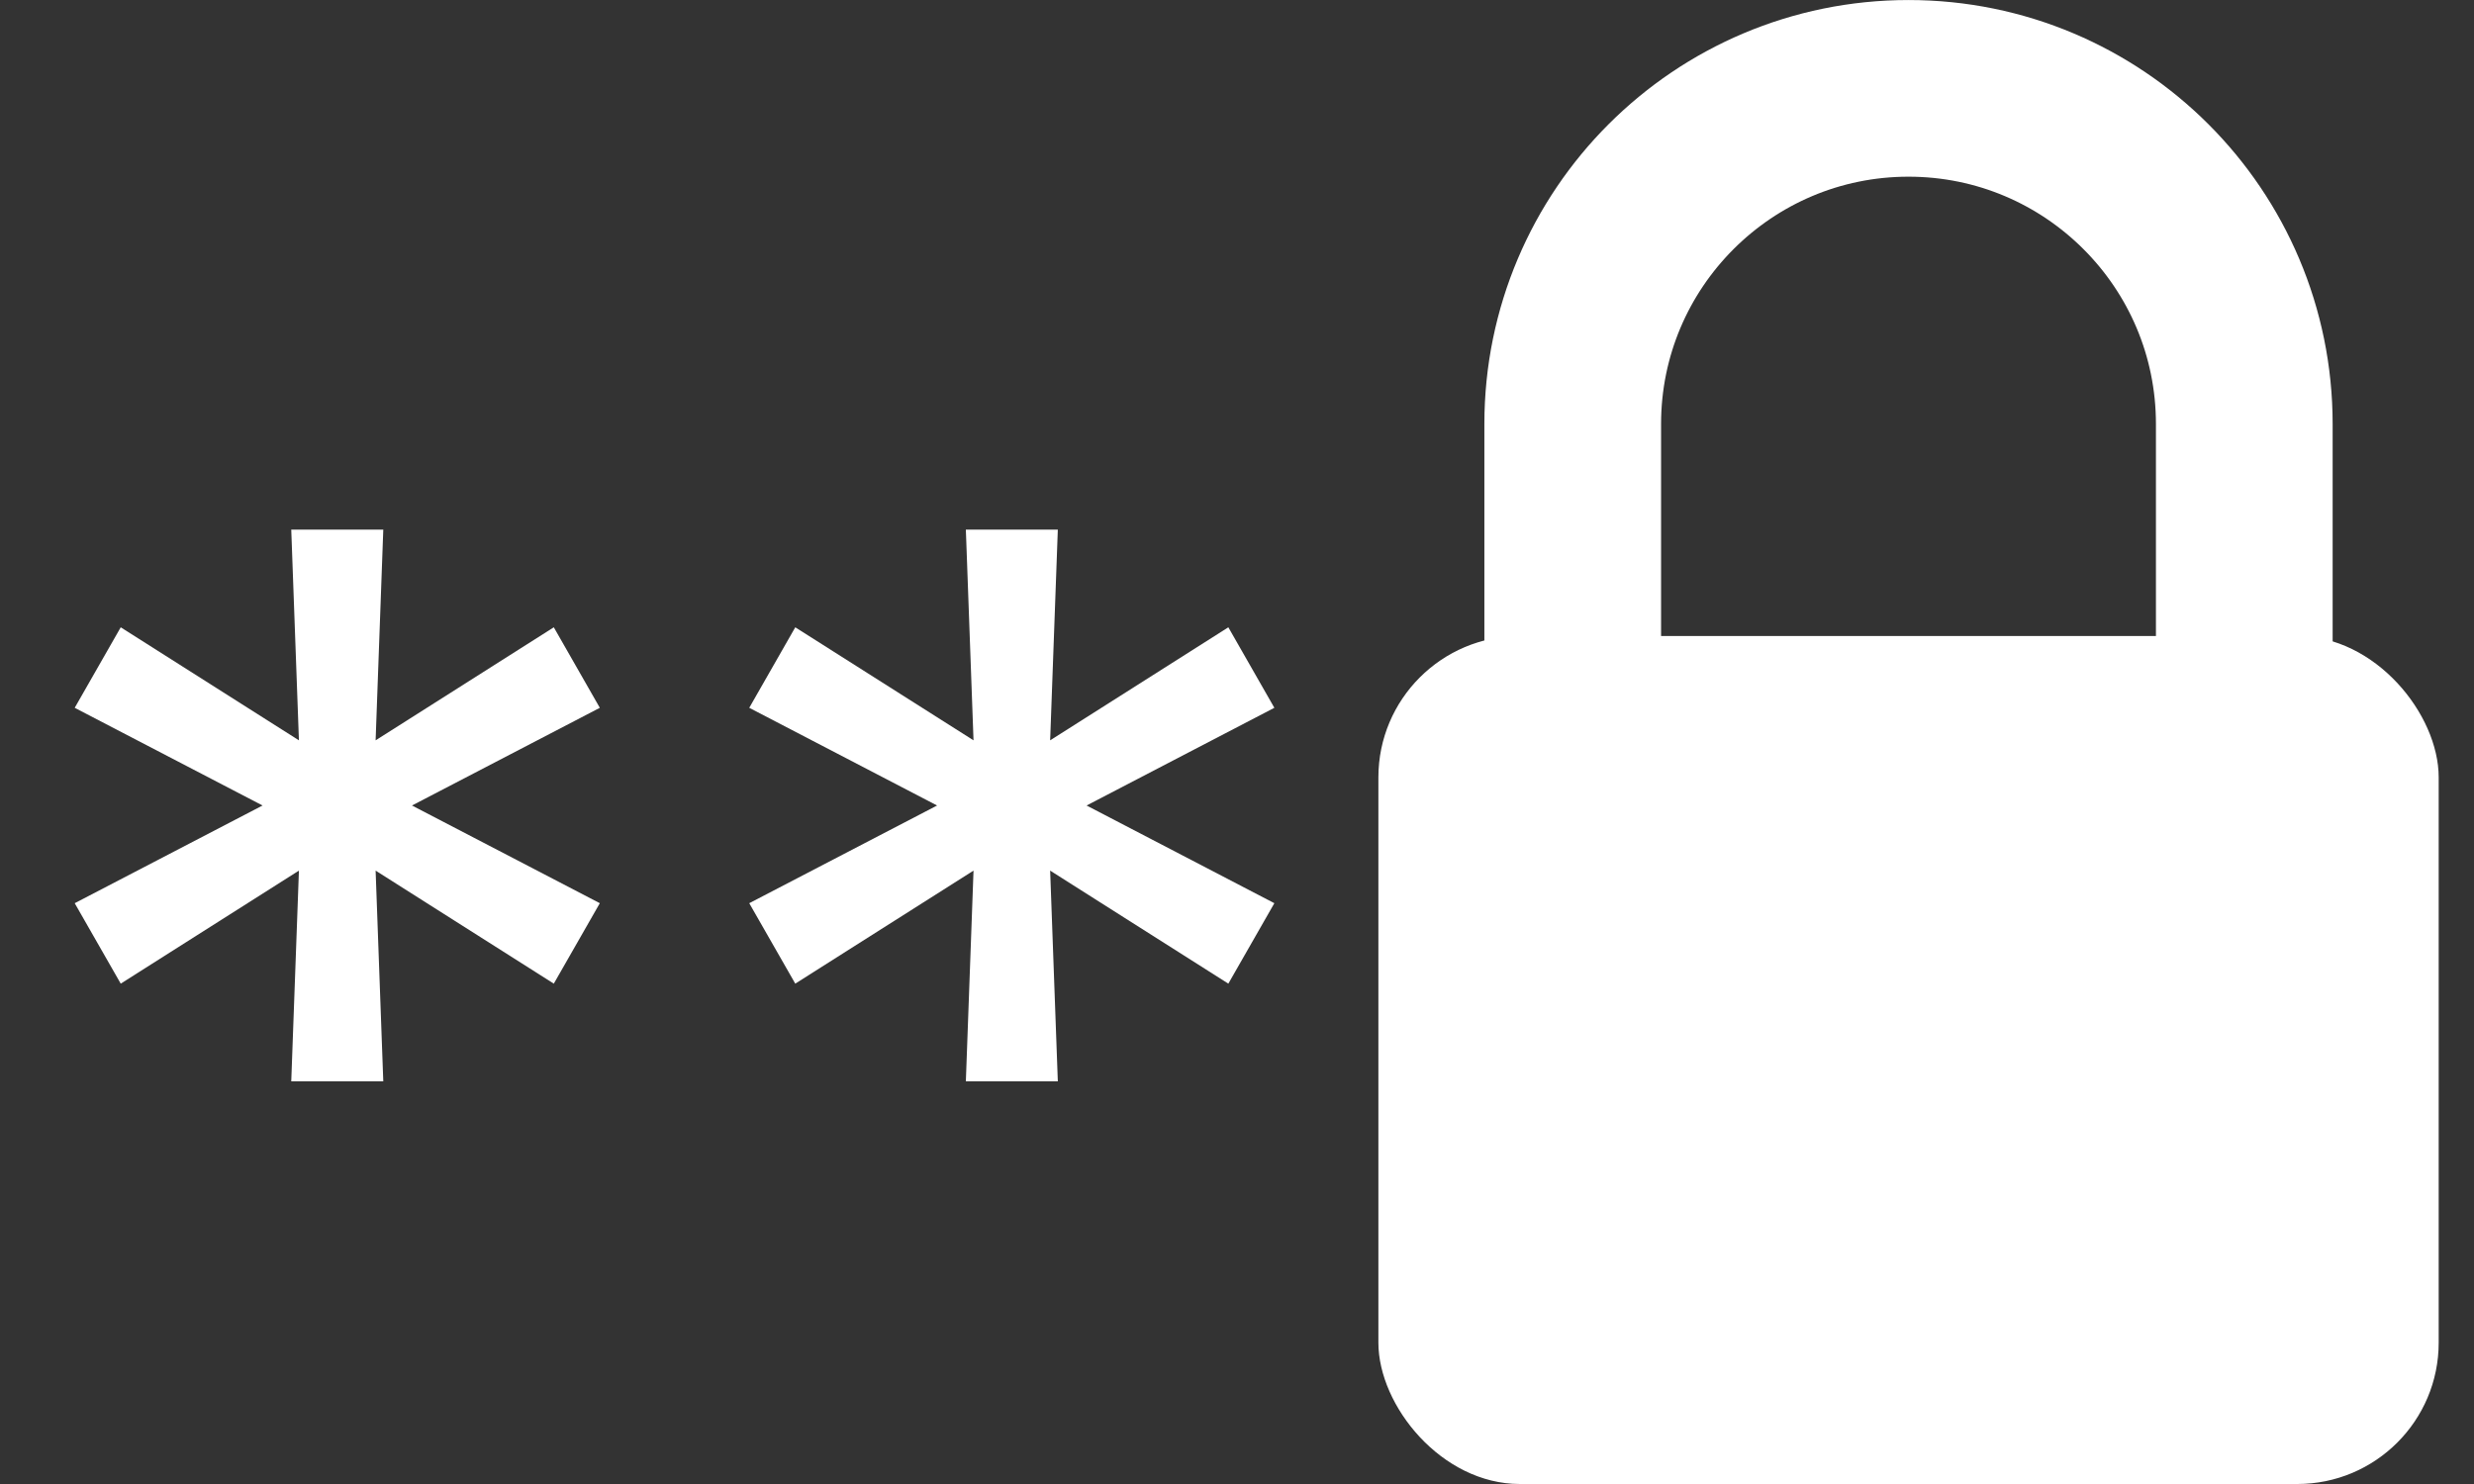 <svg width="40" height="24" viewBox="0 0 40 24" fill="none" xmlns="http://www.w3.org/2000/svg">
<rect x="0" y="0" width="40" height="24" fill="#333333" stroke="none"/>
<path d="M4.709 17.488L4.833 14.08L1.952 15.908L1.208 14.607L4.245 13.027L1.208 11.447L1.952 10.145L4.833 11.973L4.709 8.565H6.197L6.073 11.973L8.954 10.145L9.698 11.447L6.661 13.027L9.698 14.607L8.954 15.908L6.073 14.08L6.197 17.488H4.709ZM15.616 17.488L15.74 14.08L12.858 15.908L12.114 14.607L15.151 13.027L12.114 11.447L12.858 10.145L15.74 11.973L15.616 8.565H17.103L16.979 11.973L19.86 10.145L20.604 11.447L17.568 13.027L20.604 14.607L19.86 15.908L16.979 14.08L17.103 17.488H15.616Z" fill="white"/>
<rect x="22.286" y="10.286" width="17.143" height="13.714" rx="2.286" fill="white"/>
<path d="M36.286 6.857V14H25.428V6.857C25.428 3.859 27.859 1.429 30.857 1.429C33.855 1.429 36.286 3.859 36.286 6.857Z" stroke="white" stroke-width="2.857"/>
</svg>
